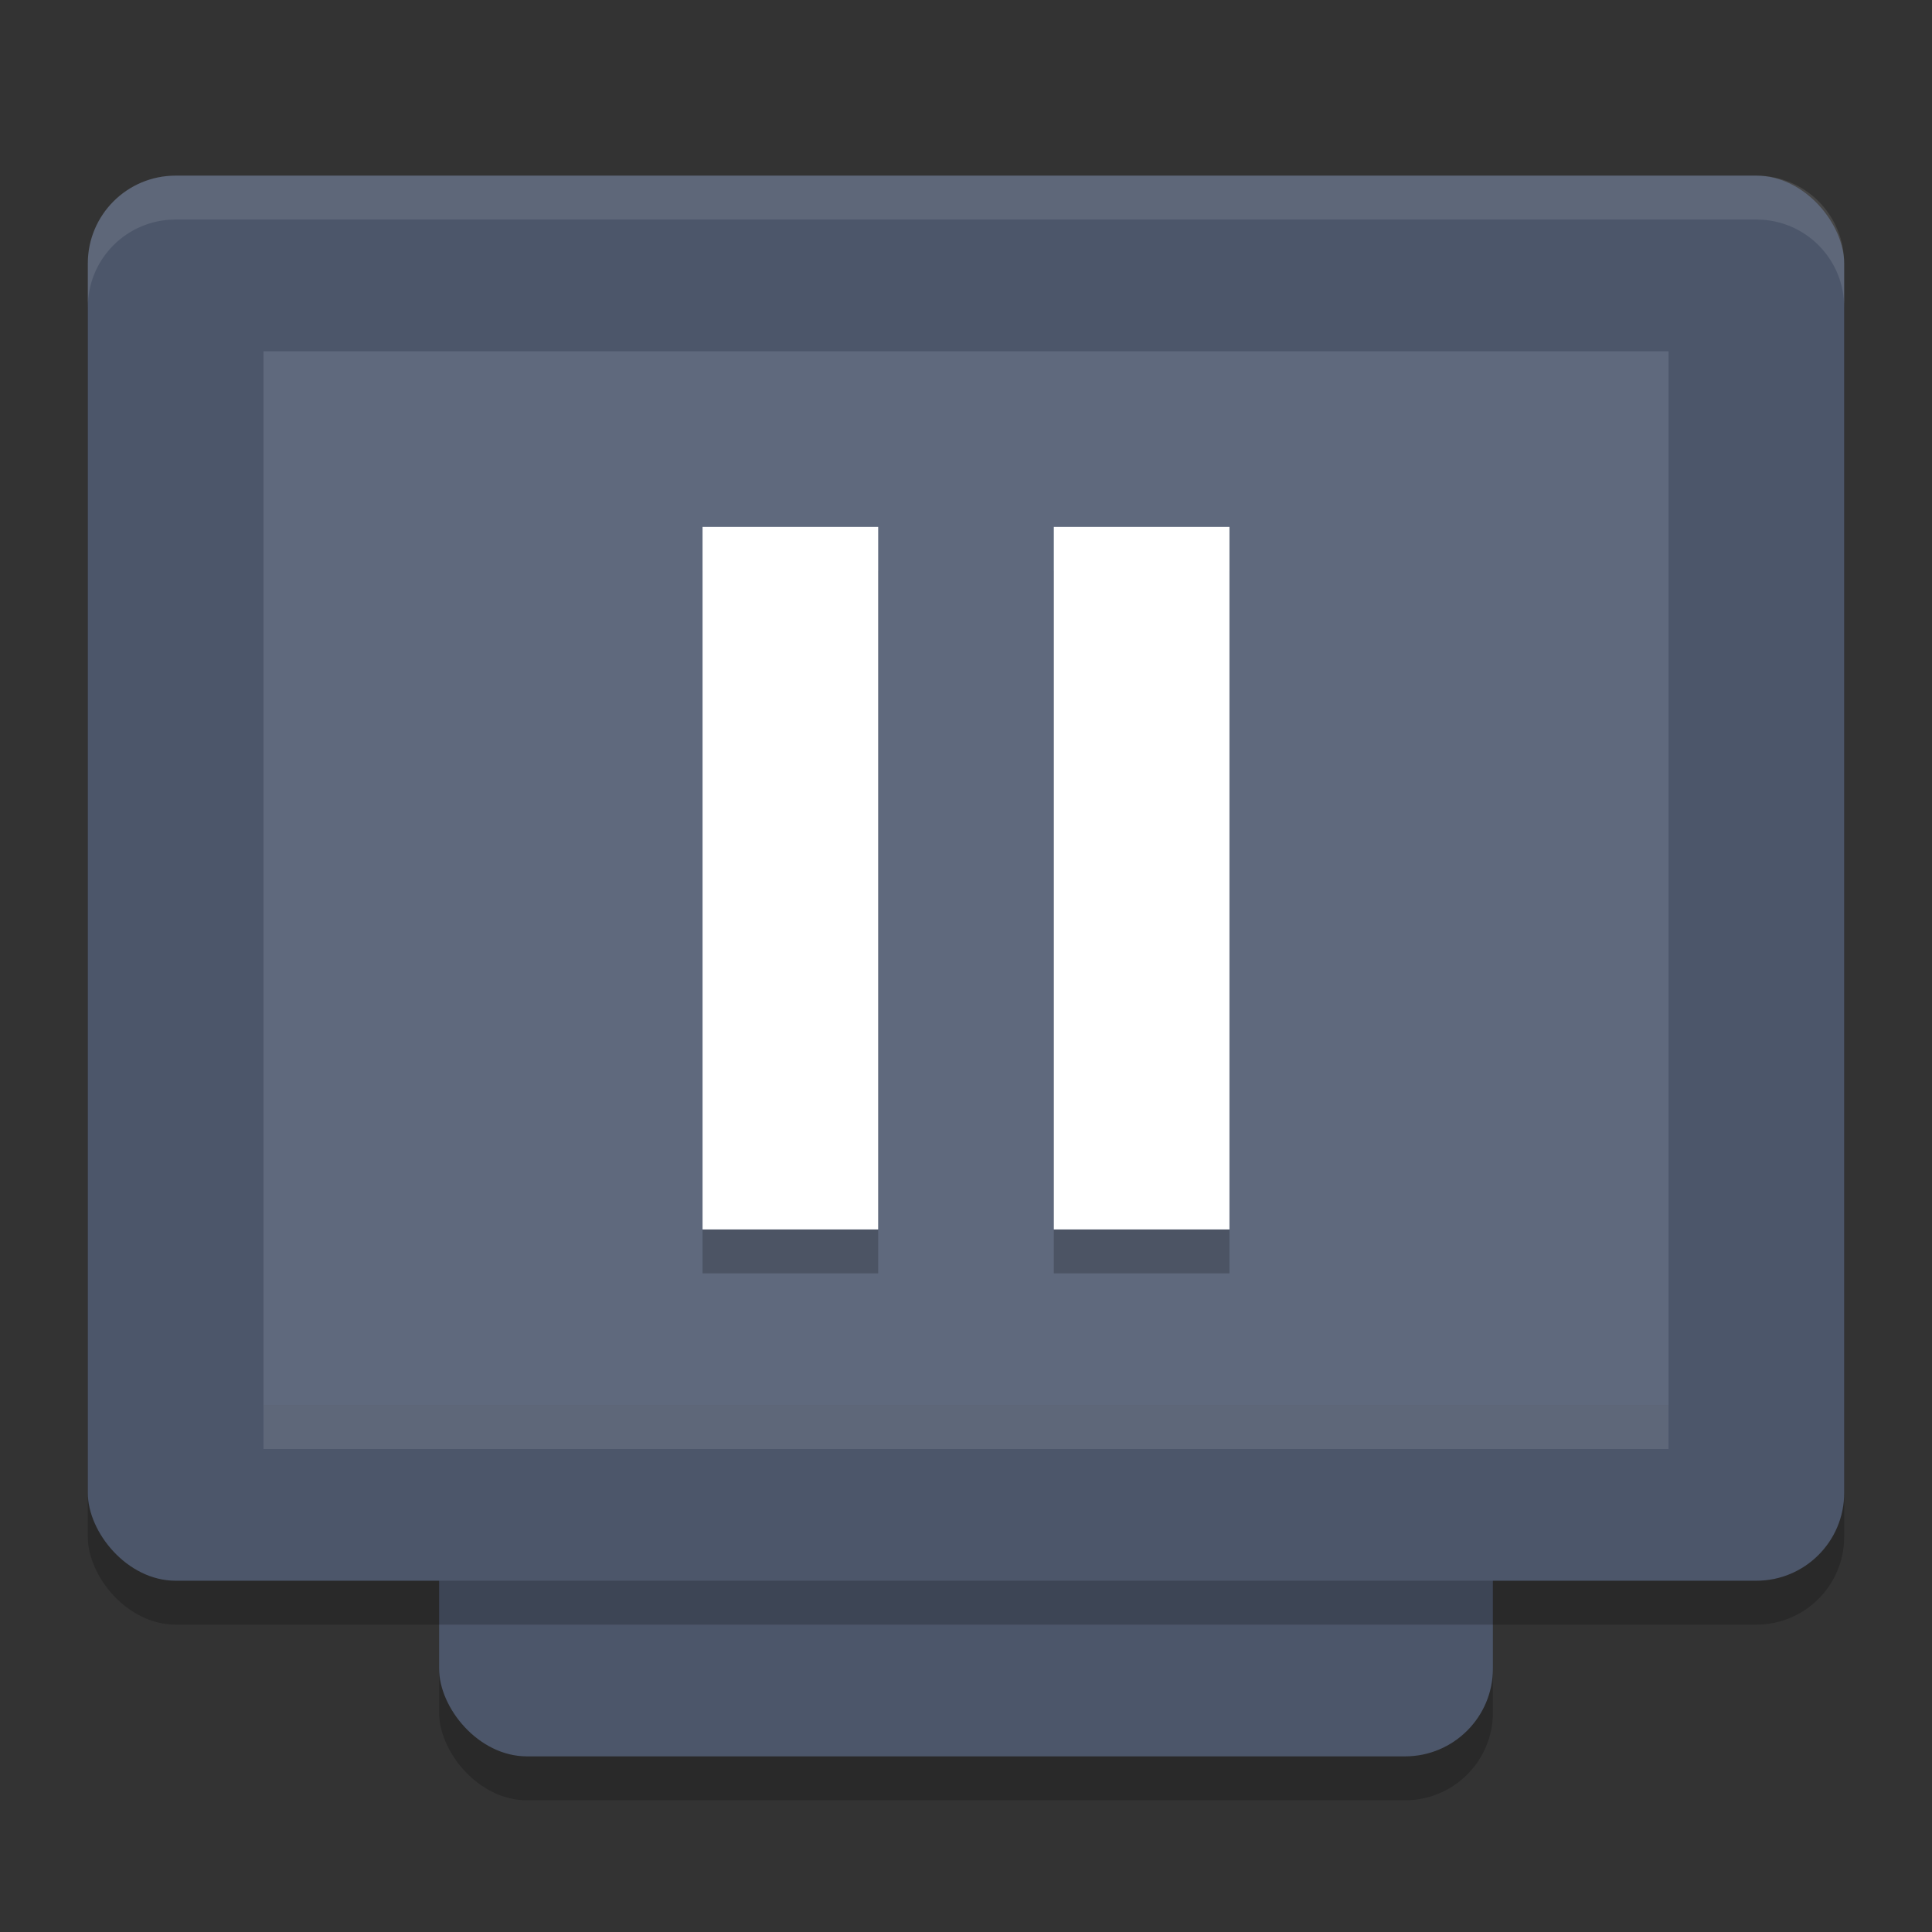 <?xml version="1.0" encoding="UTF-8" standalone="no"?>
<svg
   xmlns:dc="http://purl.org/dc/elements/1.1/"
   xmlns:cc="http://creativecommons.org/ns#"
   xmlns:rdf="http://www.w3.org/1999/02/22-rdf-syntax-ns#"
   xmlns:svg="http://www.w3.org/2000/svg"
   xmlns="http://www.w3.org/2000/svg"
   xmlns:sodipodi="http://sodipodi.sourceforge.net/DTD/sodipodi-0.dtd"
   xmlns:inkscape="http://www.inkscape.org/namespaces/inkscape"
   width="22"
   height="22"
   version="1.1"
   id="svg22"
   sodipodi:docname="state_paused.svg"
   inkscape:version="0.92.5 (2060ec1f9f, 2020-04-08)">
  <rect width="100%" height="100%" fill="#333333" stroke="none"/>
  <defs
     id="defs26" />
  <sodipodi:namedview
     pagecolor="#ffffff"
     bordercolor="#666666"
     borderopacity="1"
     objecttolerance="10"
     gridtolerance="10"
     guidetolerance="10"
     inkscape:pageopacity="0"
     inkscape:pageshadow="2"
     inkscape:window-width="783"
     inkscape:window-height="480"
     id="namedview24"
     showgrid="false"
     inkscape:zoom="21.454545"
     inkscape:cx="16.063532"
     inkscape:cy="8.6974897"
     inkscape:current-layer="g20"
     inkscape:window-x="0"
     inkscape:window-y="28"
     inkscape:window-maximized="0" />
  <g
     transform="translate(-1,-1)"
     id="g20">
    <rect
       style="opacity:0.2"
       width="12"
       height="16"
       x="6"
       y="5.5"
       rx="1"
       ry="1"
       id="rect2" />
    <rect
       style="fill:#4c566a;fill-opacity:1"
       width="12"
       height="16"
       x="6"
       y="5"
       rx="1"
       ry="1"
       id="rect4" />
    <rect
       style="opacity:0.2"
       width="20"
       height="16"
       x="2"
       y="3.5"
       rx="1"
       ry="1"
       id="rect6" />
    <rect
       style="fill:#4c566a;fill-opacity:1"
       width="20"
       height="16"
       x="2"
       y="3"
       rx="1"
       ry="1"
       id="rect8" />
    <rect
       style="fill:#5f697d;fill-opacity:1"
       width="16"
       height="12"
       x="4"
       y="5"
       rx="0"
       ry="0"
       id="rect10" />
    <rect
       style="opacity:0.1;fill:#ffffff"
       width="16"
       height=".5"
       x="4"
       y="17"
       id="rect12" />
    <path
       style="opacity:0.1;fill:#ffffff"
       d="M 3,3 C 2.446,3 2,3.446 2,4 V 4.5 C 2,3.946 2.446,3.5 3,3.5 H 21 C 21.554,3.5 22,3.946 22,4.5 V 4 C 22,3.446 21.554,3 21,3 Z"
       id="path14" />
    <path
       style="opacity:0.2"
       d="M 9,7.5 V 15.5 H 11 V 7.5 Z M 13,7.5 V 15.5 H 15 V 7.5 Z"
       id="path16" />
    <path
       style="fill:#ffffff;fill-opacity:1"
       d="M 9,7 V 15 H 11 V 7 Z M 13,7 V 15 H 15 V 7 Z"
       id="path18" />
  </g>
</svg>
